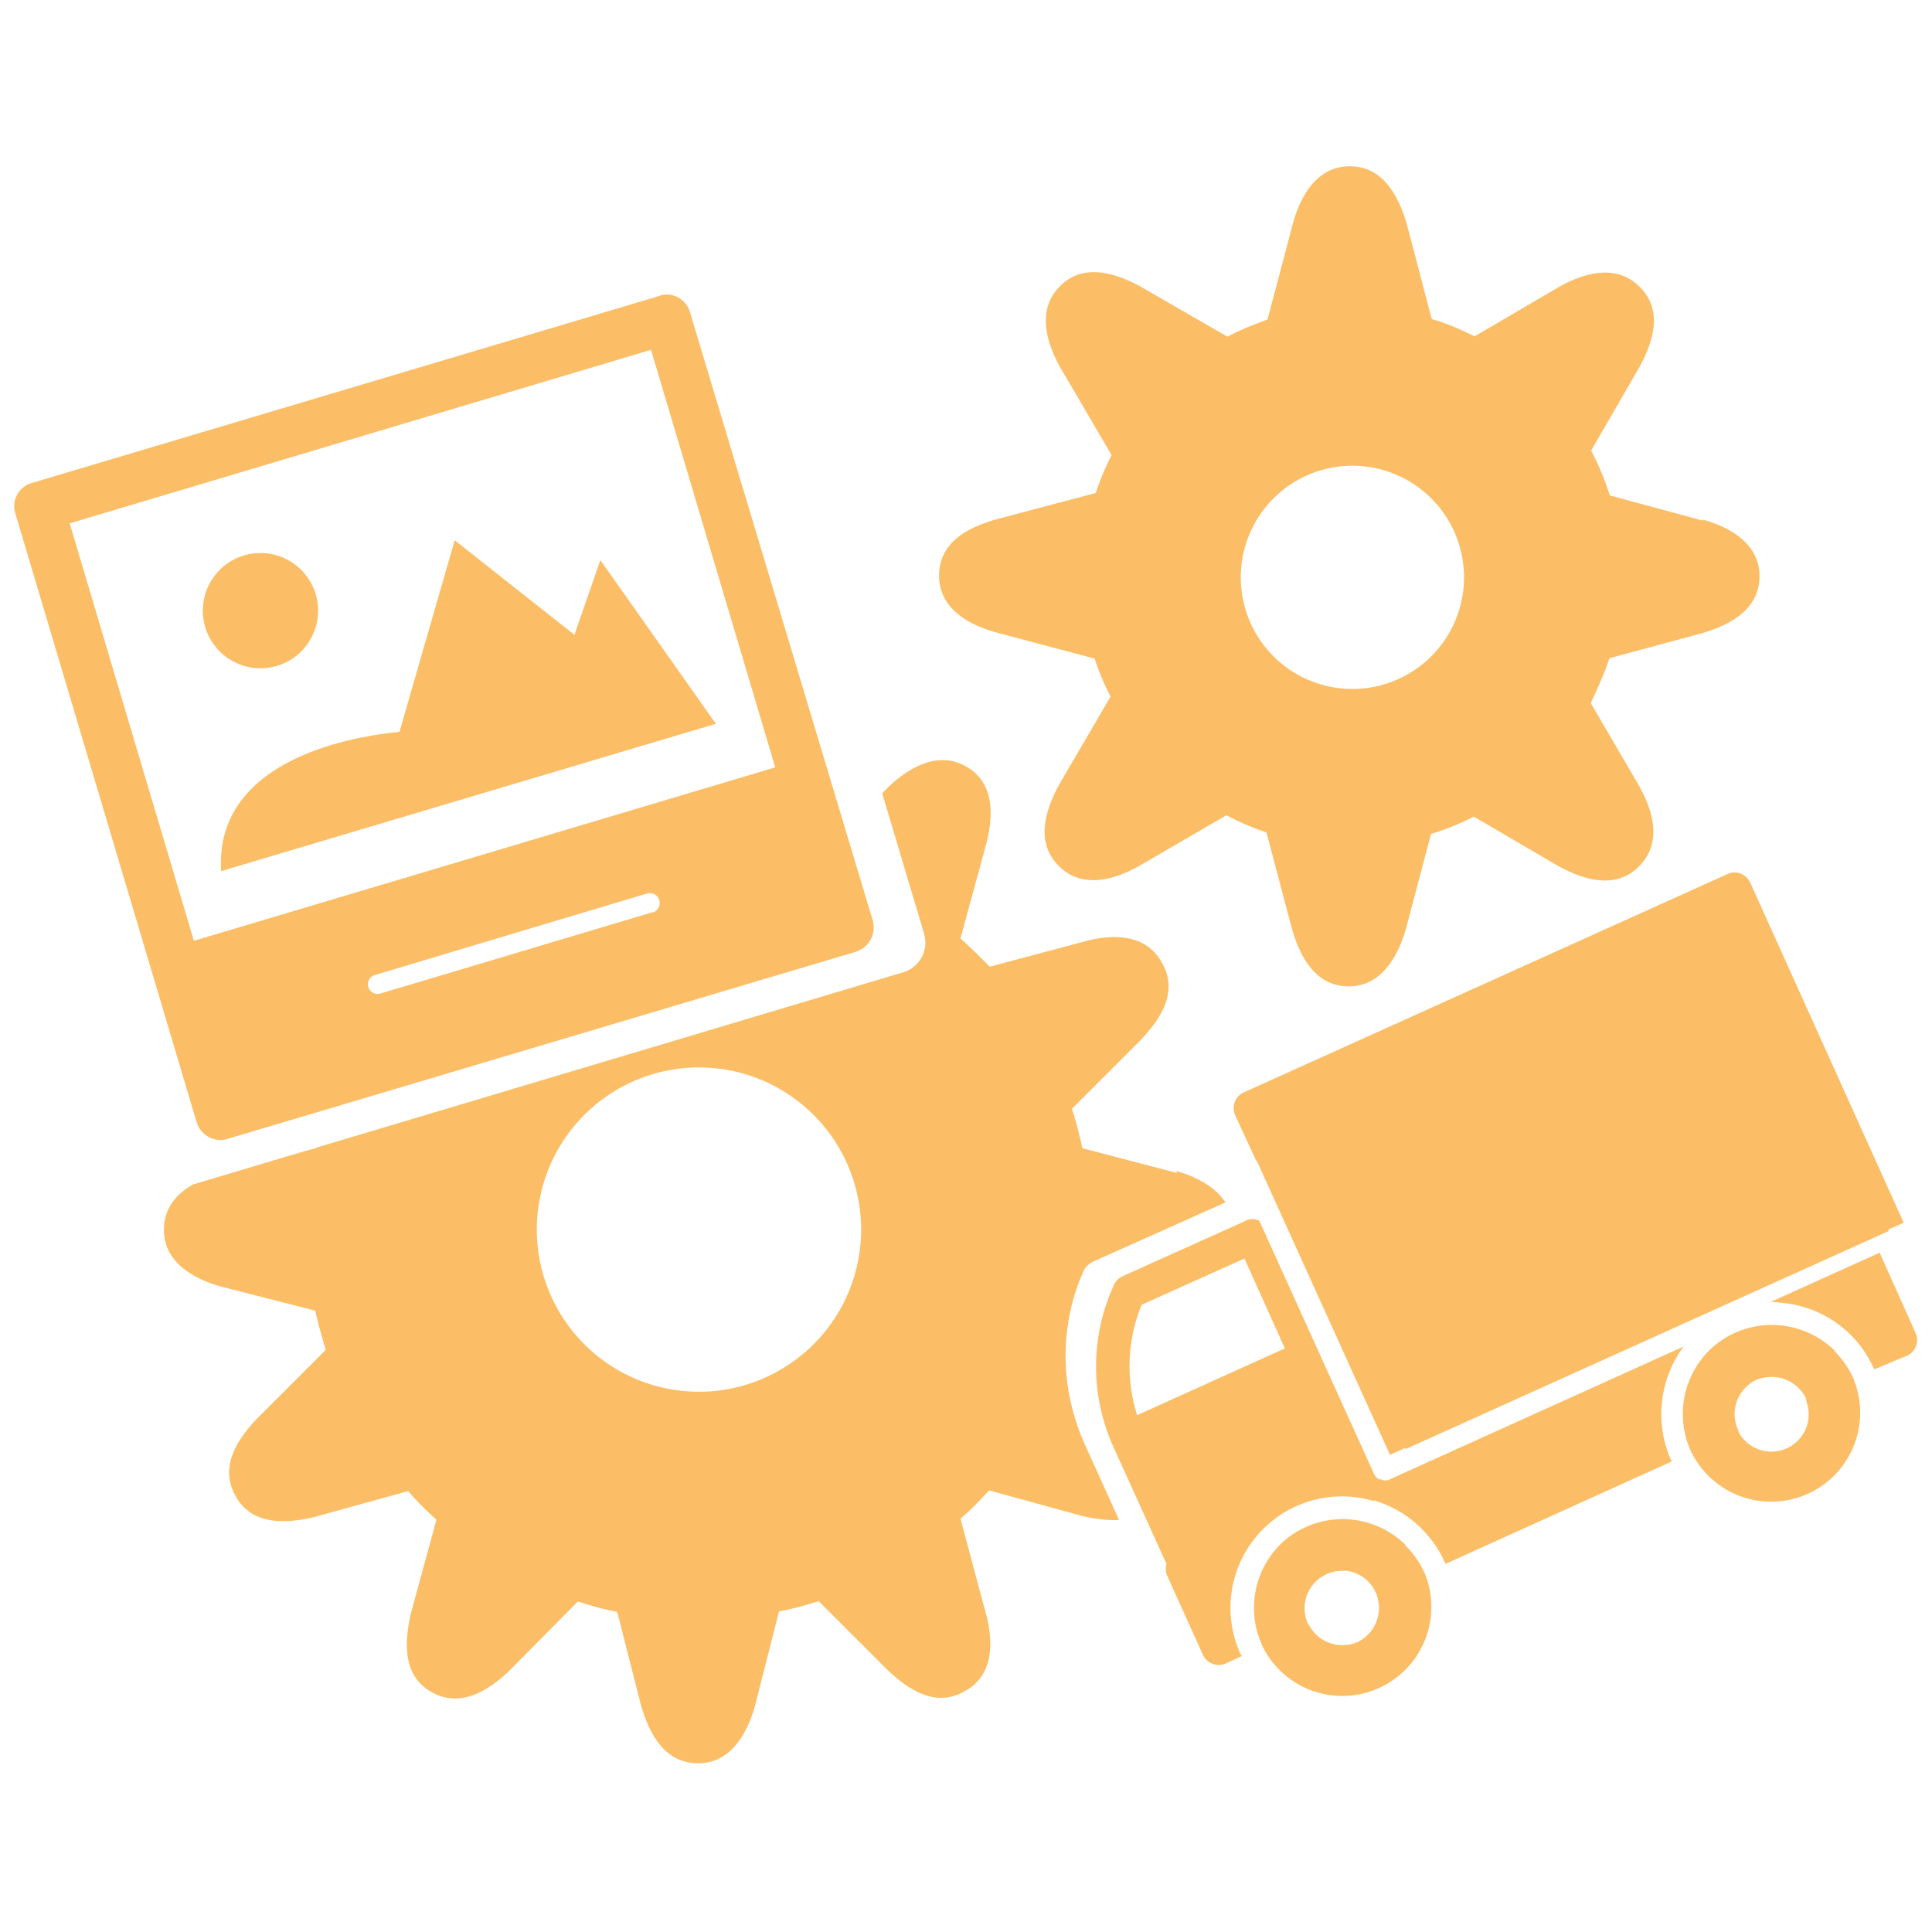 <svg viewBox="0 0 56 56" xmlns="http://www.w3.org/2000/svg" fill-rule="evenodd" clip-rule="evenodd" stroke-linejoin="round" stroke-miterlimit="1.41">
    <clipPath id="a">
        <path d="M94.6 70.68H-16.3v-89.7H94.6v89.7zm-46.68-32.2l7.25-3.3-.02-.02.47-.22-4.7-10.43a.52.52 0 0 0-.7-.24l-14.82 6.7a.52.52 0 0 0-.26.68l.63 1.4s.03.02.04.05l.95 2.05 11.18 3.33-7.58 3.42v-.05l-.47.2-3.13-6.9-.87-.27a.5.5 0 0 0-.43 0l-3.8 1.7c-.1.06-.2.14-.24.24-.04.1-1.2 2.32.03 5.06l1.6 3.53a.5.5 0 0 0 0 .4l1.1 2.4c.13.28.43.4.7.27l13.7-6.18-.04-.07c-.07-.14-.26-2.27.02-2.86.1-.22.23-.42.37-.6l-.96-.3zM19.1 4.42l-22.77 6.8a.9.9 0 0 0-.6 1.1l6.6 22.06a.9.9 0 0 0 1.1.6l22.76-6.8a.9.9 0 0 0 .6-1.1L20.2 5a.9.9 0 0 0-1.1-.6z"/>
    </clipPath>
    <g clip-path="url(#a)" fill="#fbbe66" fill-rule="nonzero">
        <path d="M20.26 40.34a4.7 4.7 0 1 1 0-9.4 4.7 4.7 0 0 1 0 9.4M34.12 34l-2.75-.72a10 10 0 0 0-.3-1.14l2-2c.66-.7 1.07-1.46.6-2.25-.44-.8-1.37-.84-2.24-.6l-2.74.73c-.3-.3-.56-.56-.85-.82l.75-2.75c.23-.9.2-1.8-.6-2.24-.78-.44-1.6 0-2.24.6l-2 2.03a10.9 10.9 0 0 0-1.14-.3l-.72-2.76c-.27-.9-.74-1.64-1.64-1.64-.9 0-1.4.8-1.65 1.64l-.7 2.75c-.4.08-.77.2-1.14.3l-2-2c-.7-.66-1.46-1.06-2.25-.6-.77.44-.8 1.37-.6 2.23l.76 2.76c-.3.27-.56.54-.82.83l-2.75-.75c-.93-.23-1.8-.2-2.26.6-.45.78-.02 1.6.6 2.24l2.02 2c-.12.37-.23.75-.3 1.14L6.4 34c-.9.27-1.65.74-1.65 1.65 0 .9.8 1.4 1.65 1.64l2.74.7c.08.4.2.77.3 1.14l-2 2c-.66.7-1.06 1.46-.6 2.25.44.8 1.37.8 2.24.6l2.75-.76c.26.3.53.57.82.83l-.75 2.75c-.2.92-.18 1.8.6 2.24.8.46 1.6.02 2.25-.6l2-2.02c.37.12.75.23 1.14.3l.7 2.75c.27.9.74 1.64 1.65 1.64.9 0 1.4-.8 1.64-1.65l.7-2.75a10 10 0 0 0 1.15-.3l2 2c.7.66 1.46 1.07 2.25.6.8-.44.83-1.37.6-2.23l-.74-2.76c.3-.25.56-.53.83-.82l2.73.75c.92.2 1.8.2 2.24-.6.46-.8.02-1.6-.6-2.26l-2.02-2c.13-.37.23-.75.3-1.13l2.76-.72c.9-.28 1.65-.74 1.65-1.65 0-.9-.78-1.4-1.64-1.65"/>
        <path d="M39.2 19.97a3.23 3.23 0 1 1 0-6.47 3.23 3.23 0 0 1 0 6.47m10.16-4.88l-2.7-.73a7.7 7.7 0 0 0-.54-1.3l1.4-2.42c.46-.84.65-1.7 0-2.33-.63-.64-1.54-.44-2.32 0l-2.46 1.44c-.4-.2-.8-.38-1.24-.5l-.73-2.78c-.27-.9-.74-1.65-1.65-1.65-.9 0-1.4.78-1.64 1.64l-.74 2.8c-.4.15-.8.3-1.16.5L33.05 8.3c-.84-.45-1.7-.64-2.33 0-.64.64-.43 1.55 0 2.33l1.5 2.56a8 8 0 0 0-.46 1.1l-2.87.76c-.93.26-1.67.72-1.67 1.64 0 .9.78 1.4 1.65 1.64l2.86.76c.12.38.28.75.46 1.1l-1.5 2.57c-.45.84-.64 1.7 0 2.34.64.65 1.55.44 2.33 0l2.53-1.47c.37.2.75.36 1.16.5l.74 2.8c.27.92.74 1.66 1.65 1.66.9 0 1.4-.8 1.65-1.66l.73-2.76a7 7 0 0 0 1.24-.5l2.46 1.44c.83.45 1.7.64 2.33 0 .65-.65.44-1.55 0-2.33l-1.4-2.4c.2-.44.4-.87.54-1.3l2.7-.73c.9-.27 1.65-.74 1.65-1.65 0-.9-.78-1.4-1.65-1.64"/>
    </g>
    <path d="M40.74 44.78a2.6 2.6 0 0 0-3.54-.1 2.6 2.6 0 0 0-.62 3s0 .03.02.05a2.58 2.58 0 0 0 4.7-2.12s0-.02-.02-.04a2.54 2.54 0 0 0-.54-.77zm12.45-5.62a2.6 2.6 0 0 0-3.56-.1 2.6 2.6 0 0 0-.62 3s0 .03.02.04a2.58 2.58 0 0 0 4.7-2.12s0-.03-.02-.05a2.55 2.55 0 0 0-.54-.77zM39.9 46.22a1.1 1.1 0 0 1-.56 1.38 1.1 1.1 0 0 1-1.4-.5l-.03-.04a1.08 1.08 0 0 1 .54-1.43c.2-.1.4-.1.58-.1a1.08 1.08 0 0 1 .85.64l.03.05zm12.45-5.62a1.08 1.08 0 0 1-1.96.9c0-.03 0-.05-.02-.07A1.1 1.1 0 0 1 50.9 40c.2-.08.4-.1.6-.08a1.1 1.1 0 0 1 .85.62c0 .02 0 .04.02.06zM36.1 35.38a.48.48 0 0 1 .4 0l3.33 7.35c.04.08.1.13.17.16l.04-.03v.03c.08.03.15.03.22 0l8.54-3.86a3.3 3.3 0 0 0-.37 3.28c0 .02.02.04.03.05l-6.56 2.97-.03-.06a3.05 3.05 0 0 0-.5-.78 3.2 3.2 0 0 0-1.55-1l-.03.03s0-.02 0-.02a3.23 3.23 0 0 0-3.83 4.45L36 48l-.48.22a.5.5 0 0 1-.65-.25l-1.04-2.3a.5.5 0 0 1-.02-.34L32.3 42a5.65 5.65 0 0 1 0-4.78.5.5 0 0 1 .22-.22l3.6-1.62zm18.4.95v.02l1.03 2.3a.5.5 0 0 1-.24.64l-.96.4-.03-.05a3.2 3.2 0 0 0-.5-.78 3.23 3.23 0 0 0-2.2-1.1c-.1-.02-.16-.02-.24-.02h-.04l3.16-1.43zm-4.42-11a.5.5 0 0 1 .65.25l4.45 9.86-.45.2.02.04-14 6.32-.02-.03-.44.2-3.85-8.5-.04-.05-.6-1.3a.5.5 0 0 1 .26-.66l14-6.32zM37.25 39.1l-1.18-2.62-2.98 1.34a4.7 4.7 0 0 0-.13 3.2l4.27-1.93z" fill="#fbbe66"/>
    <g fill="#fbbe66" fill-rule="nonzero">
        <path d="M22.48 22.24L5.62 27.27l-3.6-12.1 16.85-5.03 3.6 12.1zm-3.56 4.2l-7.9 2.36a.28.28 0 0 1-.15-.54l7.88-2.36a.28.28 0 1 1 .17.55m.22-17.88L.92 14a.7.7 0 0 0-.47.9L5.7 32.53c.12.38.52.6.9.48l18.2-5.42c.4-.13.6-.52.5-.9L20 9.05a.7.7 0 0 0-.88-.48"/>
        <path d="M8.03 19.3a1.67 1.67 0 1 0-.96-3.2 1.67 1.67 0 0 0 .96 3.2m9.37-3.06l-.75 2.16-3.47-2.74-1.6 5.55c0 .03-5.4.3-5.17 4.04l14.34-4.27-3.33-4.72z"/>
    </g>
</svg>
